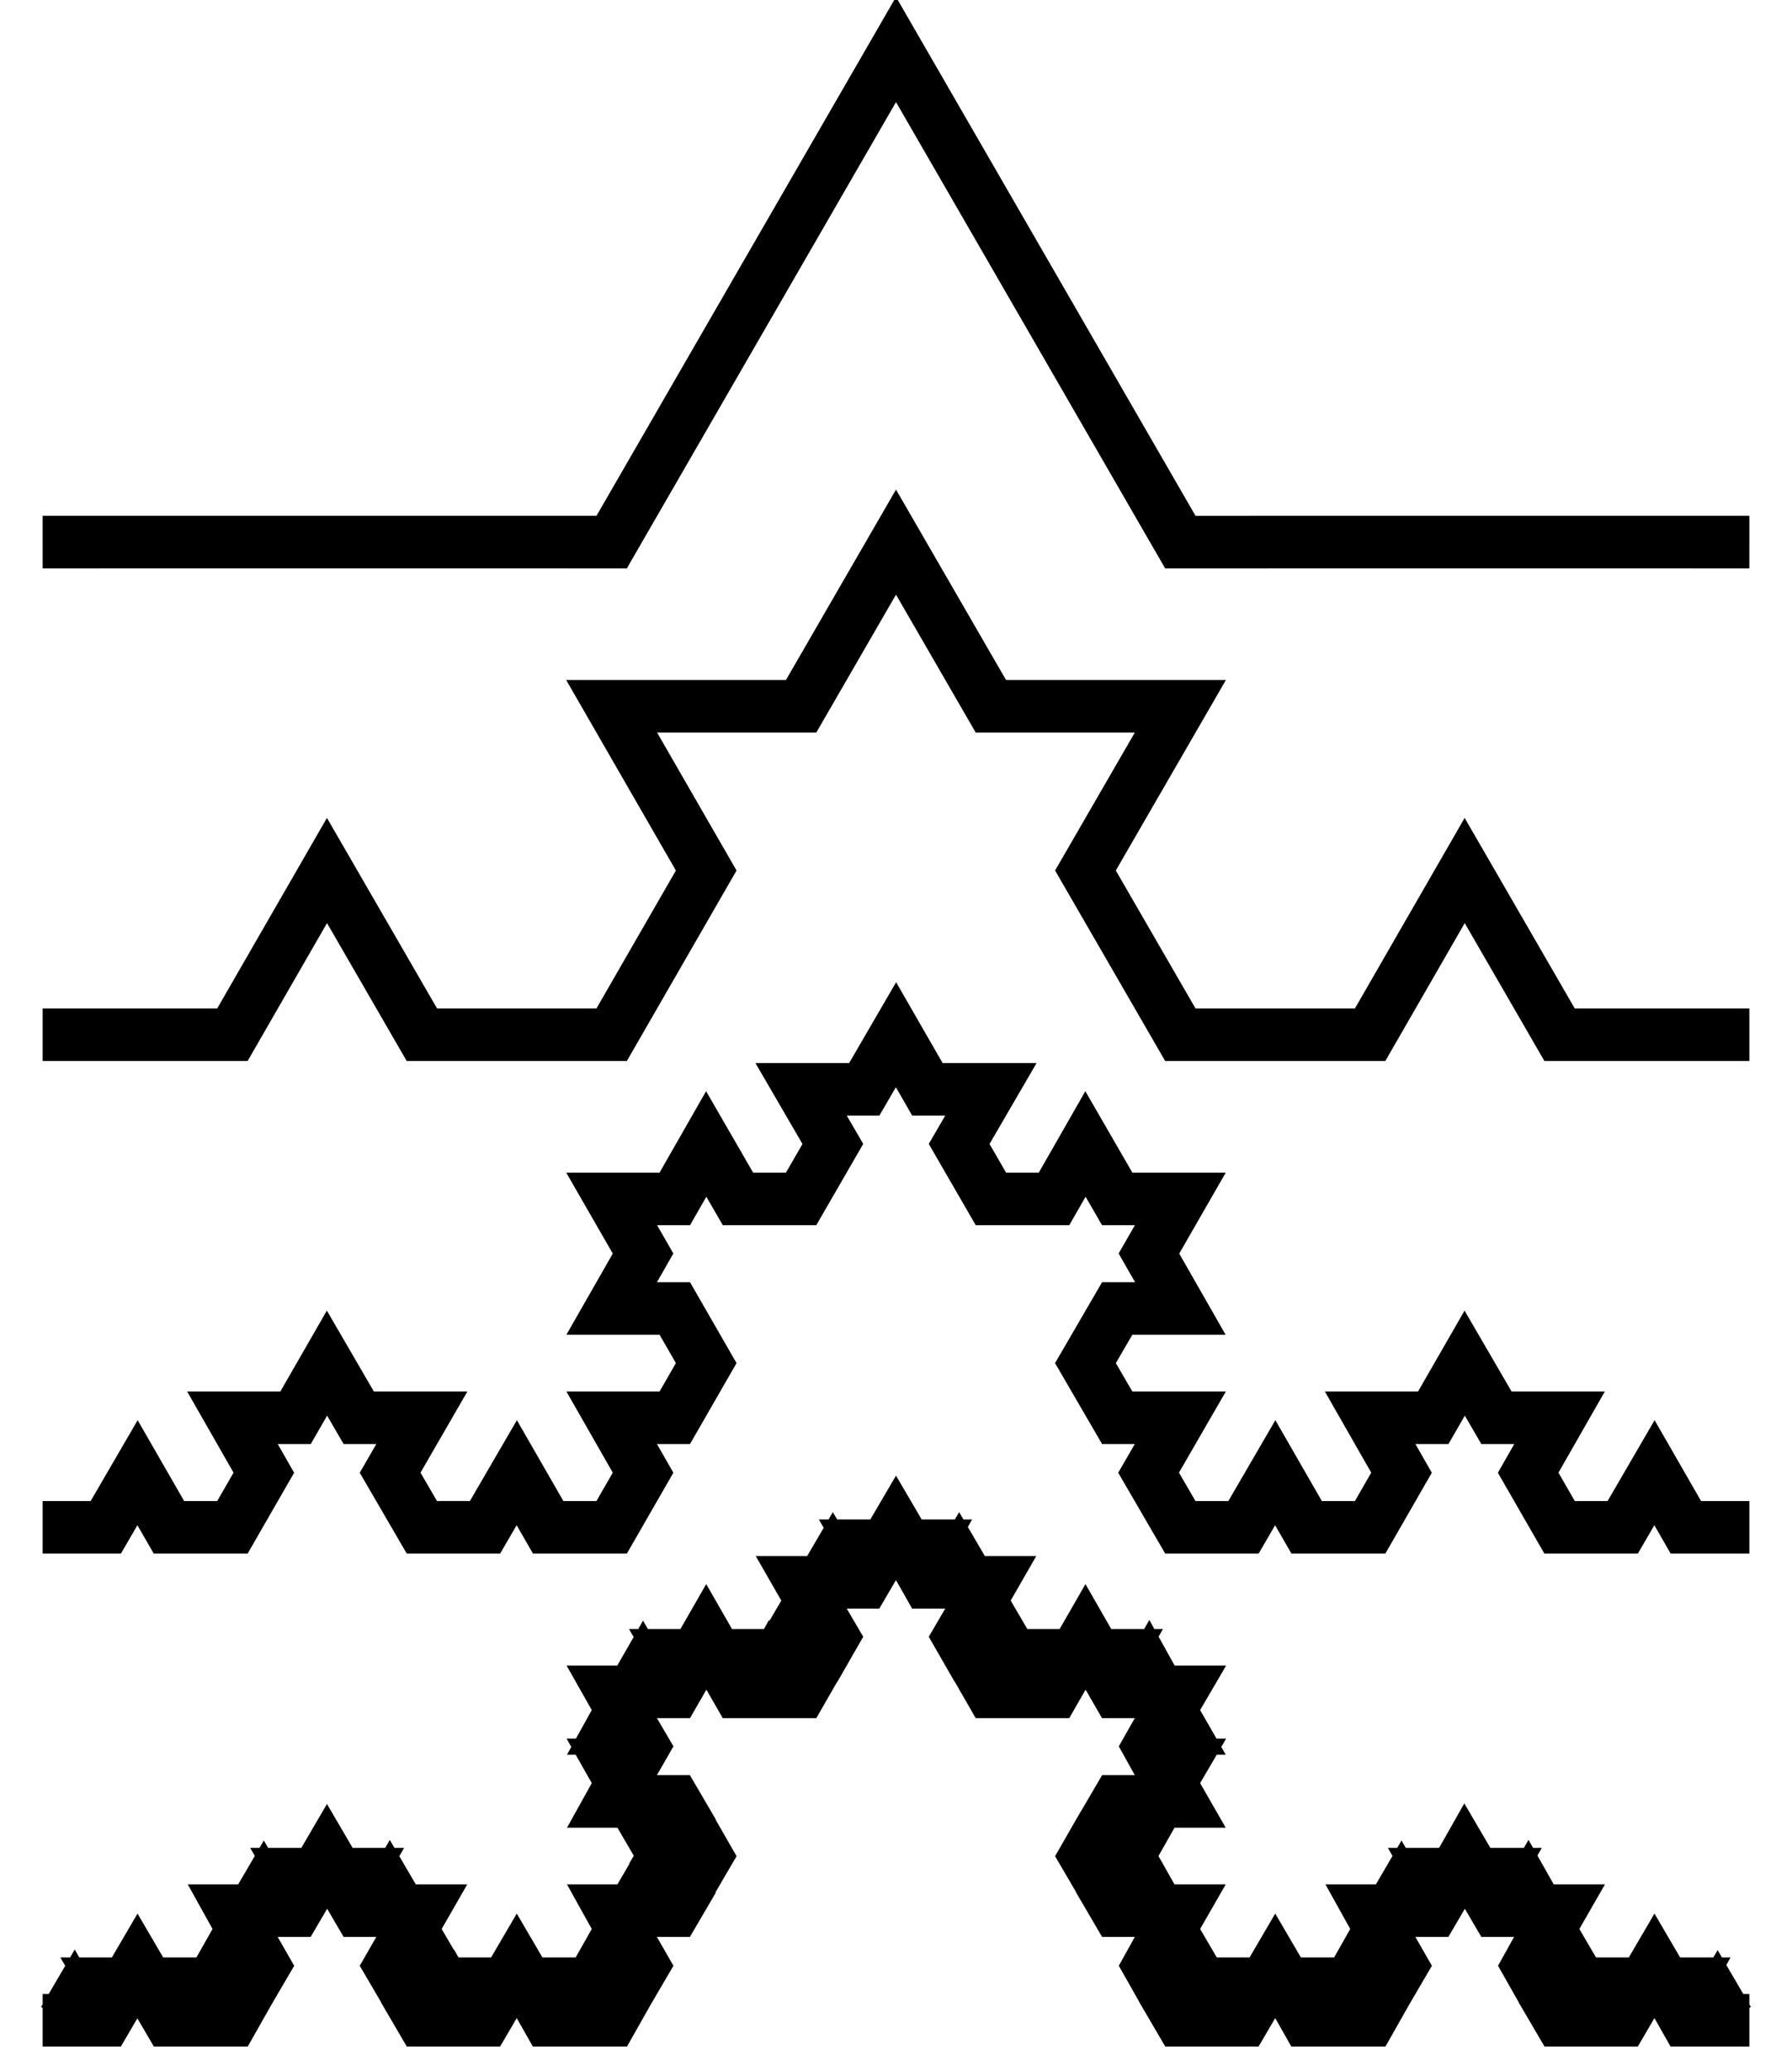 <?xml version="1.0" encoding="utf-8" ?>
<svg baseProfile="full" height="512" version="1.1" width="443" xmlns="http://www.w3.org/2000/svg" xmlns:ev="http://www.w3.org/2001/xml-events" xmlns:xlink="http://www.w3.org/1999/xlink"><defs><marker id="arrow" markerHeight="3.5" markerWidth="5" orient="auto" refX="5.0" refY="1.7"><polygon points="0,0 5,1.75 0,3.5" /></marker></defs><g style="fill:white;"><g transform="matrix(1.0, 0.0, 0.0, 1.0, 221.5, 255.771)"><g transform="matrix(84.384, 0.0, 0.0, 84.384, 0.0, 0.0)"><g><g transform="matrix(1.0, 0.0, 0.0, 1.0, -2.5, -1.443)"><g><g style="stroke: black;stroke-width: 0.154;" transform="matrix(1.0, 0.0, 0.0, 1.0, 0.0, 0.0)"><path d="M 0.0 0.0 A 482.718 2413.591 -90 0 1 1.667 0.0 A 482.718 2413.591 -150 0 1 2.5 -1.443 A 482.718 2413.591 -30 0 1 3.333 1.52587890625e-05 A 482.718 2413.591 -90 0 1 5 0.0" style="vector-effect: non-scaling-stroke;fill:none;" /></g><g transform="matrix(1.0, 0.0, 0.0, 1.0, 0.0, 9.1552734375e-05)"><g transform="matrix(-4.371138828673793e-08, -1.0, 1.0, -4.371138828673793e-08, 0.0, 0.0)"><g /></g></g><g transform="matrix(1.0, 0.0, 0.0, 1.0, 0.0, 1.443)"><g><g style="stroke: black;stroke-width: 0.154;" transform="matrix(1.0, 0.0, 0.0, 1.0, 0.0, 0.0)"><path d="M 0.0 0.0 A 160.906 804.53 -90 0 1 0.556 0.0 A 160.906 804.53 -150 0 1 0.833 -0.481 A 160.906 804.53 -30 0 1 1.111 1.52587890625e-05 A 160.906 804.53 -90 0 1 1.667 1.52587890625e-05 A 160.906 804.53 -150 0 1 1.944 -0.481 A 160.906 804.53 150 0 1 1.667 -0.962 A 160.906 804.53 -90 0 1 2.222 -0.962 A 160.906 804.53 -150 0 1 2.5 -1.443 A 160.906 804.53 -30 0 1 2.778 -0.962 A 160.906 804.53 -90 0 1 3.333 -0.962 A 160.906 804.53 30 0 1 3.055 -0.481 A 160.906 804.53 -30 0 1 3.333 2.288818359375e-05 A 160.906 804.53 -90 0 1 3.889 3.0517578125e-05 A 160.906 804.53 -150 0 1 4.166 -0.481 A 160.906 804.53 -30 0 1 4.444 3.814697265625e-05 A 160.906 804.53 -90 0 1 5 3.0517578125e-05" style="vector-effect: non-scaling-stroke;fill:none;" /></g><g transform="matrix(1.0, 0.0, 0.0, 1.0, 0.0, 6.103515625e-05)"><g transform="matrix(-4.371138828673793e-08, -1.0, 1.0, -4.371138828673793e-08, 0.0, 0.0)"><g /></g></g><g style="stroke: black;stroke-width: 0.154;" transform="matrix(1.0, 0.0, 0.0, 1.0, 0.0, 1.443)"><path d="M 0.0 0.0 A 53.635 268.177 -90 0 1 0.185 0.0 A 53.635 268.177 -150 0 1 0.278 -0.16 A 53.635 268.177 -30 0 1 0.37 3.814697265625e-06 A 53.635 268.177 -90 0 1 0.556 3.814697265625e-06 A 53.635 268.177 -150 0 1 0.648 -0.16 A 53.635 268.177 150 0 1 0.556 -0.321 A 53.635 268.177 -90 0 1 0.741 -0.321 A 53.635 268.177 -150 0 1 0.833 -0.481 A 53.635 268.177 -30 0 1 0.926 -0.321 A 53.635 268.177 -90 0 1 1.111 -0.321 A 53.635 268.177 30 0 1 1.018 -0.16 A 53.635 268.177 -30 0 1 1.111 -3.814697265625e-06 A 53.635 268.177 -90 0 1 1.296 -3.814697265625e-06 A 53.635 268.177 -150 0 1 1.389 -0.16 A 53.635 268.177 -30 0 1 1.481 0.0 A 53.635 268.177 -90 0 1 1.667 0.0 A 53.635 268.177 -150 0 1 1.759 -0.16 A 53.635 268.177 150 0 1 1.667 -0.321 A 53.635 268.177 -90 0 1 1.852 -0.321 A 53.635 268.177 -150 0 1 1.944 -0.481 A 53.635 268.177 150 0 1 1.852 -0.641 A 53.635 268.177 90 0 1 1.667 -0.641 A 53.635 268.177 -150 0 1 1.759 -0.802 A 53.635 268.177 150 0 1 1.667 -0.962 A 53.635 268.177 -90 0 1 1.852 -0.962 A 53.635 268.177 -150 0 1 1.944 -1.123 A 53.635 268.177 -30 0 1 2.037 -0.962 A 53.635 268.177 -90 0 1 2.222 -0.962 A 53.635 268.177 -150 0 1 2.315 -1.123 A 53.635 268.177 150 0 1 2.222 -1.283 A 53.635 268.177 -90 0 1 2.407 -1.283 A 53.635 268.177 -150 0 1 2.5 -1.443 A 53.635 268.177 -30 0 1 2.592 -1.283 A 53.635 268.177 -90 0 1 2.778 -1.283 A 53.635 268.177 30 0 1 2.685 -1.123 A 53.635 268.177 -30 0 1 2.778 -0.962 A 53.635 268.177 -90 0 1 2.963 -0.962 A 53.635 268.177 -150 0 1 3.055 -1.123 A 53.635 268.177 -30 0 1 3.148 -0.962 A 53.635 268.177 -90 0 1 3.333 -0.962 A 53.635 268.177 30 0 1 3.241 -0.802 A 53.635 268.177 -30 0 1 3.333 -0.641 A 53.635 268.177 90 0 1 3.148 -0.641 A 53.635 268.177 30 0 1 3.055 -0.481 A 53.635 268.177 -30 0 1 3.148 -0.321 A 53.635 268.177 -90 0 1 3.333 -0.321 A 53.635 268.177 30 0 1 3.24 -0.16 A 53.635 268.177 -30 0 1 3.333 1.1444091796875e-05 A 53.635 268.177 -90 0 1 3.518 1.1444091796875e-05 A 53.635 268.177 -150 0 1 3.611 -0.16 A 53.635 268.177 -30 0 1 3.703 1.52587890625e-05 A 53.635 268.177 -90 0 1 3.889 1.52587890625e-05 A 53.635 268.177 -150 0 1 3.981 -0.16 A 53.635 268.177 150 0 1 3.889 -0.321 A 53.635 268.177 -90 0 1 4.074 -0.321 A 53.635 268.177 -150 0 1 4.166 -0.481 A 53.635 268.177 -30 0 1 4.259 -0.321 A 53.635 268.177 -90 0 1 4.444 -0.321 A 53.635 268.177 30 0 1 4.352 -0.16 A 53.635 268.177 -30 0 1 4.444 7.62939453125e-06 A 53.635 268.177 -90 0 1 4.629 7.62939453125e-06 A 53.635 268.177 -150 0 1 4.722 -0.16 A 53.635 268.177 -30 0 1 4.814 1.1444091796875e-05 A 53.635 268.177 -90 0 1 5 1.1444091796875e-05" style="vector-effect: non-scaling-stroke;fill:none;" /></g><g transform="matrix(1.0, 0.0, 0.0, 1.0, 0.0, 1.443)"><g transform="matrix(-4.371138828673793e-08, -1.0, 1.0, -4.371138828673793e-08, 0.0, 0.0)"><g /></g></g><g style="stroke: black;stroke-width: 0.154;" transform="matrix(1.0, 0.0, 0.0, 1.0, 0.0, 2.887)"><path d="M 0.0 0.0 A 17.878 89.392 -90 0 1 0.062 0.0 A 17.878 89.392 -150 0 1 0.093 -0.053 A 17.878 89.392 -30 0 1 0.123 1.9073486328125e-06 A 17.878 89.392 -90 0 1 0.185 1.9073486328125e-06 A 17.878 89.392 -150 0 1 0.216 -0.053 A 17.878 89.392 150 0 1 0.185 -0.107 A 17.878 89.392 -90 0 1 0.247 -0.107 A 17.878 89.392 -150 0 1 0.278 -0.16 A 17.878 89.392 -30 0 1 0.309 -0.107 A 17.878 89.392 -90 0 1 0.37 -0.107 A 17.878 89.392 30 0 1 0.339 -0.053 A 17.878 89.392 -30 0 1 0.37 1.9073486328125e-06 A 17.878 89.392 -90 0 1 0.432 1.9073486328125e-06 A 17.878 89.392 -150 0 1 0.463 -0.053 A 17.878 89.392 -30 0 1 0.494 3.814697265625e-06 A 17.878 89.392 -90 0 1 0.556 3.814697265625e-06 A 17.878 89.392 -150 0 1 0.586 -0.053 A 17.878 89.392 150 0 1 0.556 -0.107 A 17.878 89.392 -90 0 1 0.617 -0.107 A 17.878 89.392 -150 0 1 0.648 -0.16 A 17.878 89.392 150 0 1 0.617 -0.214 A 17.878 89.392 90 0 1 0.556 -0.214 A 17.878 89.392 -150 0 1 0.586 -0.267 A 17.878 89.392 150 0 1 0.556 -0.321 A 17.878 89.392 -90 0 1 0.617 -0.321 A 17.878 89.392 -150 0 1 0.648 -0.374 A 17.878 89.392 -30 0 1 0.679 -0.321 A 17.878 89.392 -90 0 1 0.741 -0.321 A 17.878 89.392 -150 0 1 0.772 -0.374 A 17.878 89.392 150 0 1 0.741 -0.428 A 17.878 89.392 -90 0 1 0.802 -0.428 A 17.878 89.392 -150 0 1 0.833 -0.481 A 17.878 89.392 -30 0 1 0.864 -0.428 A 17.878 89.392 -90 0 1 0.926 -0.428 A 17.878 89.392 30 0 1 0.895 -0.374 A 17.878 89.392 -30 0 1 0.926 -0.321 A 17.878 89.392 -90 0 1 0.988 -0.321 A 17.878 89.392 -150 0 1 1.018 -0.374 A 17.878 89.392 -30 0 1 1.049 -0.321 A 17.878 89.392 -90 0 1 1.111 -0.321 A 17.878 89.392 30 0 1 1.08 -0.267 A 17.878 89.392 -30 0 1 1.111 -0.214 A 17.878 89.392 90 0 1 1.049 -0.214 A 17.878 89.392 30 0 1 1.018 -0.16 A 17.878 89.392 -30 0 1 1.049 -0.107 A 17.878 89.392 -90 0 1 1.111 -0.107 A 17.878 89.392 30 0 1 1.08 -0.053 A 17.878 89.392 -30 0 1 1.111 8.58306884765625e-06 A 17.878 89.392 -90 0 1 1.173 7.62939453125e-06 A 17.878 89.392 -150 0 1 1.204 -0.053 A 17.878 89.392 -30 0 1 1.234 1.049041748046875e-05 A 17.878 89.392 -90 0 1 1.296 1.1444091796875e-05 A 17.878 89.392 -150 0 1 1.327 -0.053 A 17.878 89.392 150 0 1 1.296 -0.107 A 17.878 89.392 -90 0 1 1.358 -0.107 A 17.878 89.392 -150 0 1 1.389 -0.16 A 17.878 89.392 -30 0 1 1.42 -0.107 A 17.878 89.392 -90 0 1 1.481 -0.107 A 17.878 89.392 30 0 1 1.451 -0.053 A 17.878 89.392 -30 0 1 1.481 1.049041748046875e-05 A 17.878 89.392 -90 0 1 1.543 1.1444091796875e-05 A 17.878 89.392 -150 0 1 1.574 -0.053 A 17.878 89.392 -30 0 1 1.605 1.239776611328125e-05 A 17.878 89.392 -90 0 1 1.667 1.1444091796875e-05 A 17.878 89.392 -150 0 1 1.697 -0.053 A 17.878 89.392 150 0 1 1.667 -0.107 A 17.878 89.392 -90 0 1 1.728 -0.107 A 17.878 89.392 -150 0 1 1.759 -0.16 A 17.878 89.392 150 0 1 1.728 -0.214 A 17.878 89.392 90 0 1 1.667 -0.214 A 17.878 89.392 -150 0 1 1.697 -0.267 A 17.878 89.392 150 0 1 1.667 -0.321 A 17.878 89.392 -90 0 1 1.728 -0.321 A 17.878 89.392 -150 0 1 1.759 -0.374 A 17.878 89.392 -30 0 1 1.79 -0.321 A 17.878 89.392 -90 0 1 1.852 -0.321 A 17.878 89.392 -150 0 1 1.883 -0.374 A 17.878 89.392 150 0 1 1.852 -0.428 A 17.878 89.392 -90 0 1 1.913 -0.428 A 17.878 89.392 -150 0 1 1.944 -0.481 A 17.878 89.392 150 0 1 1.913 -0.535 A 17.878 89.392 90 0 1 1.852 -0.535 A 17.878 89.392 -150.0 0 1 1.883 -0.588 A 17.878 89.392 150 0 1 1.852 -0.641 A 17.878 89.392 90 0 1 1.79 -0.641 A 17.878 89.392 30 0 1 1.759 -0.588 A 17.878 89.392 150 0 1 1.728 -0.641 A 17.878 89.392 90 0 1 1.667 -0.641 A 17.878 89.392 -150 0 1 1.697 -0.695 A 17.878 89.392 150 0 1 1.667 -0.748 A 17.878 89.392 -90 0 1 1.728 -0.748 A 17.878 89.392 -150 0 1 1.759 -0.802 A 17.878 89.392 150 0 1 1.728 -0.855 A 17.878 89.392 90 0 1 1.667 -0.855 A 17.878 89.392 -150.0 0 1 1.697 -0.909 A 17.878 89.392 150 0 1 1.667 -0.962 A 17.878 89.392 -90 0 1 1.728 -0.962 A 17.878 89.392 -150 0 1 1.759 -1.016 A 17.878 89.392 -30 0 1 1.79 -0.962 A 17.878 89.392 -90 0 1 1.852 -0.962 A 17.878 89.392 -150 0 1 1.883 -1.016 A 17.878 89.392 150 0 1 1.852 -1.069 A 17.878 89.392 -90 0 1 1.913 -1.069 A 17.878 89.392 -150 0 1 1.944 -1.123 A 17.878 89.392 -30 0 1 1.975 -1.069 A 17.878 89.392 -90 0 1 2.037 -1.069 A 17.878 89.392 30 0 1 2.006 -1.016 A 17.878 89.392 -30 0 1 2.037 -0.962 A 17.878 89.392 -90 0 1 2.099 -0.962 A 17.878 89.392 -150 0 1 2.129 -1.016 A 17.878 89.392 -30 0 1 2.16 -0.962 A 17.878 89.392 -90 0 1 2.222 -0.962 A 17.878 89.392 -150 0 1 2.253 -1.016 A 17.878 89.392 150 0 1 2.222 -1.069 A 17.878 89.392 -90 0 1 2.284 -1.069 A 17.878 89.392 -150 0 1 2.315 -1.123 A 17.878 89.392 150 0 1 2.284 -1.176 A 17.878 89.392 90 0 1 2.222 -1.176 A 17.878 89.392 -150 0 1 2.253 -1.229 A 17.878 89.392 150 0 1 2.222 -1.283 A 17.878 89.392 -90 0 1 2.284 -1.283 A 17.878 89.392 -150 0 1 2.315 -1.336 A 17.878 89.392 -30 0 1 2.346 -1.283 A 17.878 89.392 -90 0 1 2.407 -1.283 A 17.878 89.392 -150 0 1 2.438 -1.336 A 17.878 89.392 150 0 1 2.407 -1.39 A 17.878 89.392 -90 0 1 2.469 -1.39 A 17.878 89.392 -150 0 1 2.5 -1.443 A 17.878 89.392 -30 0 1 2.531 -1.39 A 17.878 89.392 -90 0 1 2.592 -1.39 A 17.878 89.392 30 0 1 2.562 -1.336 A 17.878 89.392 -30 0 1 2.592 -1.283 A 17.878 89.392 -90 0 1 2.654 -1.283 A 17.878 89.392 -150 0 1 2.685 -1.336 A 17.878 89.392 -30 0 1 2.716 -1.283 A 17.878 89.392 -90 0 1 2.778 -1.283 A 17.878 89.392 30 0 1 2.747 -1.229 A 17.878 89.392 -30 0 1 2.778 -1.176 A 17.878 89.392 90 0 1 2.716 -1.176 A 17.878 89.392 30 0 1 2.685 -1.123 A 17.878 89.392 -30 0 1 2.716 -1.069 A 17.878 89.392 -90 0 1 2.778 -1.069 A 17.878 89.392 30 0 1 2.747 -1.016 A 17.878 89.392 -30 0 1 2.778 -0.962 A 17.878 89.392 -90 0 1 2.839 -0.962 A 17.878 89.392 -150 0 1 2.87 -1.016 A 17.878 89.392 -30 0 1 2.901 -0.962 A 17.878 89.392 -90 0 1 2.963 -0.962 A 17.878 89.392 -150 0 1 2.994 -1.016 A 17.878 89.392 150 0 1 2.963 -1.069 A 17.878 89.392 -90 0 1 3.024 -1.069 A 17.878 89.392 -150 0 1 3.055 -1.123 A 17.878 89.392 -30 0 1 3.086 -1.069 A 17.878 89.392 -90 0 1 3.148 -1.069 A 17.878 89.392 30 0 1 3.117 -1.016 A 17.878 89.392 -30 0 1 3.148 -0.962 A 17.878 89.392 -90 0 1 3.21 -0.962 A 17.878 89.392 -150 0 1 3.241 -1.016 A 17.878 89.392 -30 0 1 3.271 -0.962 A 17.878 89.392 -90 0 1 3.333 -0.962 A 17.878 89.392 30 0 1 3.302 -0.909 A 17.878 89.392 -30 0 1 3.333 -0.855 A 17.878 89.392 90.0 0 1 3.271 -0.855 A 17.878 89.392 30 0 1 3.241 -0.802 A 17.878 89.392 -30 0 1 3.271 -0.748 A 17.878 89.392 -90 0 1 3.333 -0.748 A 17.878 89.392 30 0 1 3.302 -0.695 A 17.878 89.392 -30 0 1 3.333 -0.641 A 17.878 89.392 90.0 0 1 3.271 -0.641 A 17.878 89.392 30 0 1 3.241 -0.588 A 17.878 89.392 150.0 0 1 3.21 -0.641 A 17.878 89.392 90.0 0 1 3.148 -0.641 A 17.878 89.392 30 0 1 3.117 -0.588 A 17.878 89.392 -30 0 1 3.148 -0.535 A 17.878 89.392 90.0 0 1 3.086 -0.535 A 17.878 89.392 30 0 1 3.055 -0.481 A 17.878 89.392 -30 0 1 3.086 -0.428 A 17.878 89.392 -90 0 1 3.148 -0.428 A 17.878 89.392 30 0 1 3.117 -0.374 A 17.878 89.392 -30 0 1 3.148 -0.321 A 17.878 89.392 -90 0 1 3.21 -0.321 A 17.878 89.392 -150 0 1 3.241 -0.374 A 17.878 89.392 -30 0 1 3.271 -0.321 A 17.878 89.392 -90 0 1 3.333 -0.321 A 17.878 89.392 30 0 1 3.302 -0.267 A 17.878 89.392 -30 0 1 3.333 -0.214 A 17.878 89.392 90 0 1 3.271 -0.214 A 17.878 89.392 30 0 1 3.241 -0.16 A 17.878 89.392 -30 0 1 3.271 -0.107 A 17.878 89.392 -90 0 1 3.333 -0.107 A 17.878 89.392 30 0 1 3.302 -0.053 A 17.878 89.392 -30 0 1 3.333 8.58306884765625e-06 A 17.878 89.392 -90 0 1 3.395 7.62939453125e-06 A 17.878 89.392 -150 0 1 3.426 -0.053 A 17.878 89.392 -30 0 1 3.457 1.049041748046875e-05 A 17.878 89.392 -90 0 1 3.518 1.1444091796875e-05 A 17.878 89.392 -150 0 1 3.549 -0.053 A 17.878 89.392 150 0 1 3.518 -0.107 A 17.878 89.392 -90 0 1 3.58 -0.107 A 17.878 89.392 -150 0 1 3.611 -0.16 A 17.878 89.392 -30 0 1 3.642 -0.107 A 17.878 89.392 -90 0 1 3.703 -0.107 A 17.878 89.392 30 0 1 3.673 -0.053 A 17.878 89.392 -30 0 1 3.703 1.049041748046875e-05 A 17.878 89.392 -90 0 1 3.765 1.1444091796875e-05 A 17.878 89.392 -150 0 1 3.796 -0.053 A 17.878 89.392 -30 0 1 3.827 1.239776611328125e-05 A 17.878 89.392 -90 0 1 3.889 1.1444091796875e-05 A 17.878 89.392 -150 0 1 3.919 -0.053 A 17.878 89.392 150 0 1 3.889 -0.107 A 17.878 89.392 -90 0 1 3.95 -0.107 A 17.878 89.392 -150 0 1 3.981 -0.16 A 17.878 89.392 150 0 1 3.95 -0.214 A 17.878 89.392 90 0 1 3.889 -0.214 A 17.878 89.392 -150 0 1 3.919 -0.267 A 17.878 89.392 150 0 1 3.889 -0.321 A 17.878 89.392 -90 0 1 3.95 -0.321 A 17.878 89.392 -150 0 1 3.981 -0.374 A 17.878 89.392 -30 0 1 4.012 -0.321 A 17.878 89.392 -90 0 1 4.074 -0.321 A 17.878 89.392 -150 0 1 4.105 -0.374 A 17.878 89.392 150 0 1 4.074 -0.428 A 17.878 89.392 -90 0 1 4.136 -0.428 A 17.878 89.392 -150 0 1 4.166 -0.481 A 17.878 89.392 -30 0 1 4.197 -0.428 A 17.878 89.392 -90 0 1 4.259 -0.428 A 17.878 89.392 30 0 1 4.228 -0.374 A 17.878 89.392 -30 0 1 4.259 -0.321 A 17.878 89.392 -90 0 1 4.321 -0.321 A 17.878 89.392 -150 0 1 4.352 -0.374 A 17.878 89.392 -30 0 1 4.382 -0.321 A 17.878 89.392 -90 0 1 4.444 -0.321 A 17.878 89.392 30 0 1 4.413 -0.267 A 17.878 89.392 -30 0 1 4.444 -0.214 A 17.878 89.392 90 0 1 4.382 -0.214 A 17.878 89.392 30 0 1 4.352 -0.16 A 17.878 89.392 -30 0 1 4.382 -0.107 A 17.878 89.392 -90 0 1 4.444 -0.107 A 17.878 89.392 30 0 1 4.413 -0.053 A 17.878 89.392 -30 0 1 4.444 1.71661376953125e-05 A 17.878 89.392 -90 0 1 4.506 1.71661376953125e-05 A 17.878 89.392 -150 0 1 4.537 -0.053 A 17.878 89.392 -30 0 1 4.568 1.9073486328125e-05 A 17.878 89.392 -90 0 1 4.629 1.9073486328125e-05 A 17.878 89.392 -150 0 1 4.66 -0.053 A 17.878 89.392 150 0 1 4.629 -0.107 A 17.878 89.392 -90 0 1 4.691 -0.107 A 17.878 89.392 -150 0 1 4.722 -0.16 A 17.878 89.392 -30 0 1 4.753 -0.107 A 17.878 89.392 -90 0 1 4.814 -0.107 A 17.878 89.392 30 0 1 4.784 -0.053 A 17.878 89.392 -30 0 1 4.814 1.9073486328125e-05 A 17.878 89.392 -90 0 1 4.876 1.9073486328125e-05 A 17.878 89.392 -150 0 1 4.907 -0.053 A 17.878 89.392 -30 0 1 4.938 2.09808349609375e-05 A 17.878 89.392 -90 0 1 5 2.09808349609375e-05" style="vector-effect: non-scaling-stroke;fill:none;" /></g></g></g></g></g><g /></g></g></g></g></svg>
